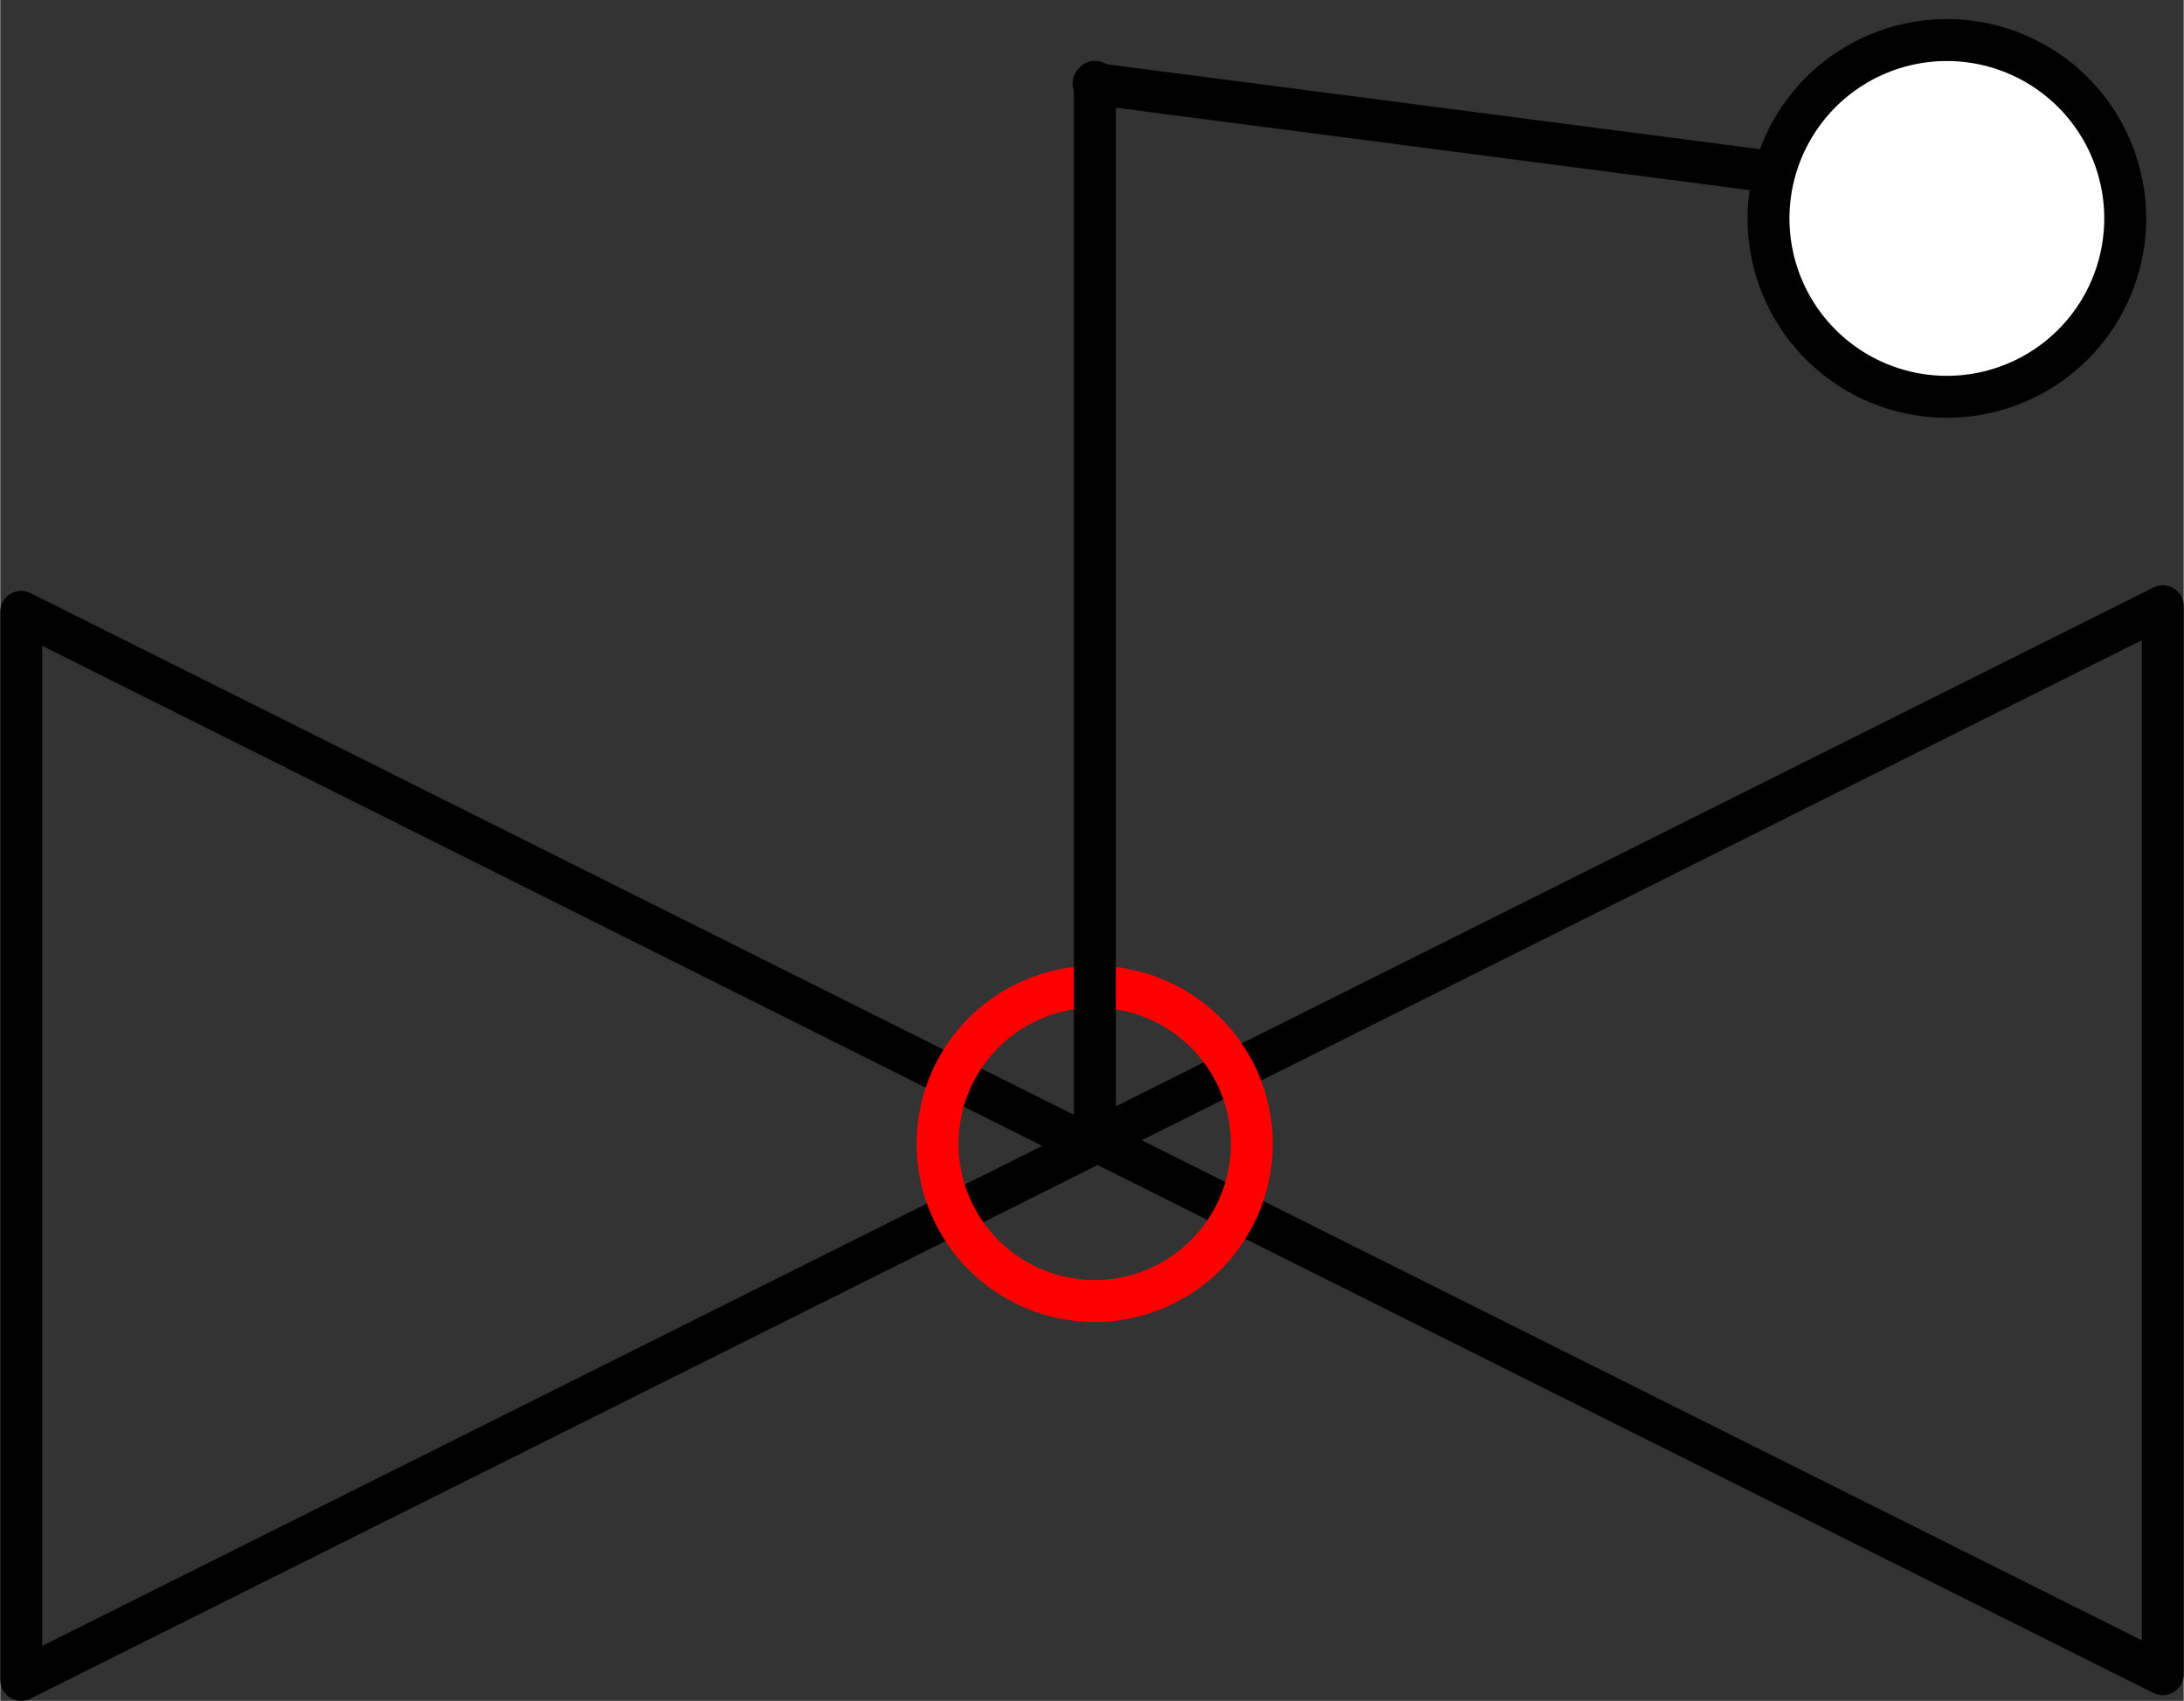 <?xml version="1.0" encoding="UTF-8" standalone="no"?>
<!DOCTYPE svg PUBLIC "-//W3C//DTD SVG 1.1//EN" "http://www.w3.org/Graphics/SVG/1.1/DTD/svg11.dtd">
<!-- Generated by Microsoft Visio, SVG Export PV008A.svg Page-1 -->
<svg xmlns="http://www.w3.org/2000/svg" xmlns:xlink="http://www.w3.org/1999/xlink" xmlns:ev="http://www.w3.org/2001/xml-events"
		xmlns:v="http://schemas.microsoft.com/visio/2003/SVGExtensions/" width="1.627in" height="1.267in"
		viewBox="0 0 117.16 91.259" xml:space="preserve" color-interpolation-filters="sRGB" class="st5">
	<rect x="0" y="0" width="117.16" height="91.259" fill="#333333" stroke="none"/>
	<title>PV008A</title>
	<v:documentProperties v:langID="2057" v:metric="true" v:viewMarkup="false"/>

	<style type="text/css">
	<![CDATA[
		.st1 {fill:none;stroke:#000000;stroke-linecap:round;stroke-linejoin:round;stroke-width:2.25}
		.st2 {fill:none;stroke:#ff0000;stroke-linecap:round;stroke-linejoin:round;stroke-width:2.25}
		.st3 {stroke:#000000;stroke-linecap:round;stroke-linejoin:round;stroke-width:2.25}
		.st4 {fill:#ffffff;stroke:#000000;stroke-linecap:round;stroke-linejoin:round;stroke-width:2.25}
		.st5 {fill:none;fill-rule:evenodd;font-size:12px;overflow:visible;stroke-linecap:square;stroke-miterlimit:3}
	]]>
	</style>

	<g v:mID="0" v:index="1" v:groupContext="foregroundPage">
		<title>Page-1</title>
		<v:pageProperties v:drawingScale="0.0393701" v:pageScale="0.0393701" v:drawingUnits="24" v:shadowOffsetX="8.50394"
				v:shadowOffsetY="-8.50394"/>
		<v:layer v:name="Symbol" v:index="0"/>
		<v:layer v:name="Origo" v:index="1"/>
		<g id="shape1406-1" v:mID="1406" v:groupContext="shape" v:layerMember="0" transform="translate(92.384,32.831) rotate(90)">
			<title>Triangle</title>
			<v:userDefs>
				<v:ud v:nameU="visVersion" v:val="VT0(15):26"/>
				<v:ud v:nameU="visMasterStencil" v:prompt="" v:val="VT4(Basic_M.vssx)"/>
			</v:userDefs>
			<path d="M57.3 91.26 L28.65 33.96 L0 91.26 L57.3 91.26 Z" class="st1"/>
		</g>
		<g id="shape1412-3" v:mID="1412" v:groupContext="shape" v:layerMember="0" transform="translate(24.776,89.829) rotate(-90)">
			<title>Triangle.1526</title>
			<v:userDefs>
				<v:ud v:nameU="visVersion" v:val="VT0(15):26"/>
				<v:ud v:nameU="visMasterStencil" v:prompt="" v:val="VT4(Basic_M.vssx)"/>
			</v:userDefs>
			<path d="M57.3 91.26 L28.65 33.96 L0 91.26 L57.3 91.26 Z" class="st1"/>
		</g>
		<a xlink:href="https://www.posccaesar.org/">
			<g id="shape1405-5" v:mID="1405" v:groupContext="shape" v:layerMember="1" transform="translate(50.294,-21.456)">
				<title>Circle.1515</title>
				<v:userDefs>
					<v:ud v:nameU="visVersion" v:val="VT0(15):26"/>
					<v:ud v:nameU="visMasterStencil" v:prompt="" v:val="VT4(Basic_M.vssx)"/>
				</v:userDefs>
				<path d="M0 82.83 A8.428 8.428 0 0 1 16.86 82.83 A8.428 8.428 0 1 1 0 82.83 Z" class="st2"/>
			</g>
		</a>
		<g id="shape1421-7" v:mID="1421" v:groupContext="shape" v:layerMember="0"
				transform="translate(-32.526,61.178) rotate(-90)">
			<title>Sheet.1421</title>
			<path d="M0 91.26 L56.79 91.26" class="st3"/>
		</g>
		<g id="shape1422-10" v:mID="1422" v:groupContext="shape" v:layerMember="0"
				transform="translate(83.436,99.739) rotate(-172.59)">
			<title>Sheet.1422</title>
			<path d="M0 91.26 L36.85 91.26" class="st3"/>
		</g>
		<g id="shape1423-13" v:mID="1423" v:groupContext="shape" v:layerMember="0"
				transform="translate(116.349,-69.664) rotate(15)">
			<title>Circle</title>
			<v:userDefs>
				<v:ud v:nameU="visVersion" v:val="VT0(15):26"/>
				<v:ud v:nameU="visMasterStencil" v:prompt="" v:val="VT4(Basic_M.vssx)"/>
			</v:userDefs>
			<path d="M0 81.69 A9.569 9.569 0 0 1 19.14 81.69 A9.569 9.569 0 1 1 0 81.69 Z" class="st4"/>
		</g>
	</g>
</svg>
